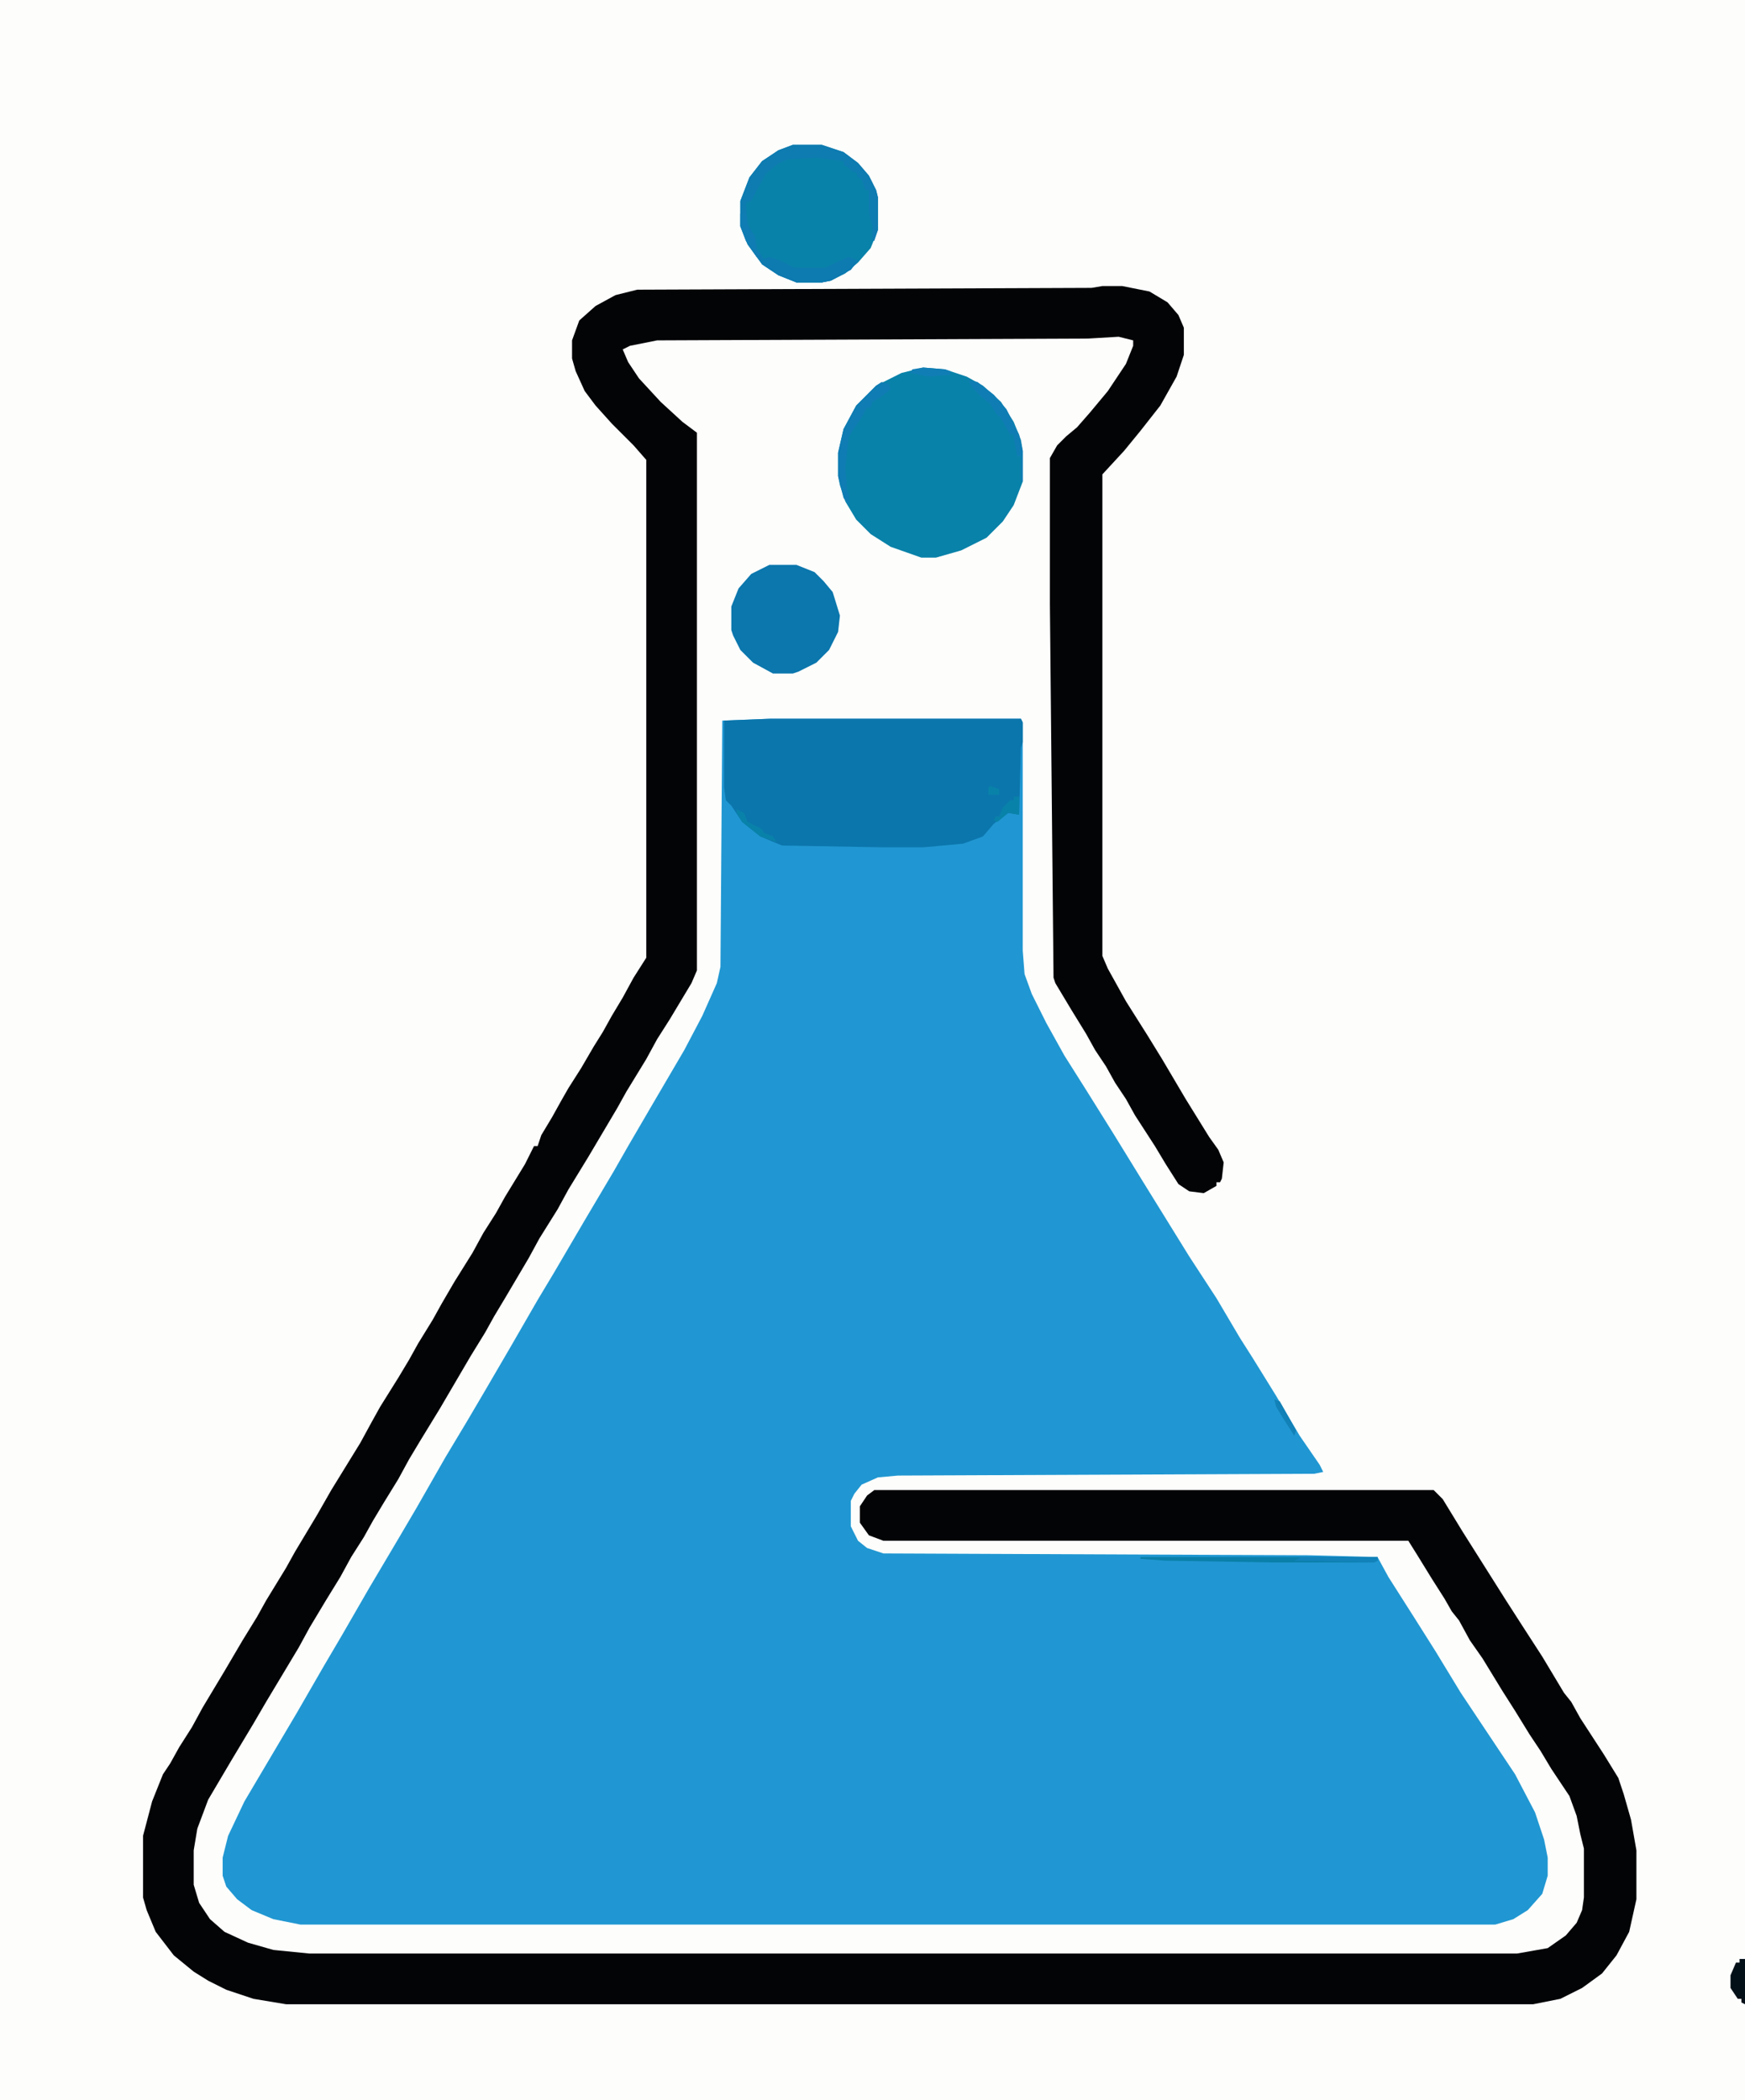 <?xml version="1.0" encoding="UTF-8"?>
<svg version="1.1" viewBox="0 0 964 1160" width="241" height="290" xmlns="http://www.w3.org/2000/svg">
<path transform="translate(0)" d="m0 0h964v1160h-964z" fill="#FDFDFC"/>
<path transform="translate(425,397)" d="m0 0h139l1 2v126l1 13 4 11 8 16 10 18 12 19 15 24 16 26 26 42 15 23 13 22 7 11 13 21 13 22 11 16 2 4-5 1-230 1-11 1-9 4-4 5-2 4v14l4 8 5 4 9 3 235 1 38 1 6 11 14 22 12 19 14 23 30 45 11 21 5 15 2 10v10l-3 10-8 9-8 5-10 3h-660l-15-3-12-5-8-6-6-7-2-6v-10l3-12 9-19 29-49 15-26 10-17 15-26 16-27 10-17 16-28 12-20 10-17 14-24 15-26 9-15 17-29 16-27 8-14 14-24 17-29 10-19 8-18 2-9 1-136z" fill="#2097D2"/>
<path transform="translate(609,158)" d="m0 0h11l15 3 10 6 6 7 3 7v15l-4 12-9 16-11 14-9 11-12 13v266l3 7 10 18 12 19 8 13 13 22 13 21 5 7 3 7-1 9-1 2h-2v2l-7 4-8-1-6-4-7-11-6-10-11-17-5-9-6-9-5-9-6-9-5-9-8-13-9-15-1-3-2-206v-81l4-7 5-5 6-5 7-8 10-12 10-15 4-10v-3l-8-2-17 1-238 1-15 3-4 2 3 7 6 9 12 13 12 11 8 6v297l-3 7-12 20-7 11-6 11-11 18-5 9-16 27-11 18-6 11-10 16-6 11-13 22-6 10-5 9-8 13-17 29-11 18-6 10-6 11-8 13-6 10-5 9-7 11-6 11-8 13-9 15-6 11-18 30-7 12-12 20-13 22-6 16-2 12v19l3 10 6 9 8 7 13 6 14 4 20 2h667l17-3 10-7 6-7 3-7 1-7v-27l-2-8-2-10-4-11-10-15-6-10-6-9-8-13-7-11-11-18-7-10-6-11-4-5-4-7-7-11-8-13-5-8h-290l-8-3-5-7v-9l4-6 4-3h309l5 5 11 18 24 38 9 14 11 17 12 20 4 5 5 9 13 20 8 13 3 9 4 14 3 17v27l-4 18-7 13-8 10-11 8-12 6-15 3h-689l-18-3-15-5-10-5-8-5-11-9-10-13-5-12-2-7v-34l5-19 6-15 4-6 5-9 7-11 6-11 12-20 10-17 8-13 5-9 11-18 5-9 12-20 8-14 16-26 6-11 5-9 10-16 6-10 5-9 8-13 5-9 7-12 10-16 6-11 7-11 5-9 11-18 5-10h2l2-6 6-10 5-9 4-7 7-11 7-12 5-8 5-9 6-10 6-11 7-11v-275l-7-8-12-12-9-10-6-8-5-11-2-7v-10l4-11 9-8 11-6 12-3 251-1z" fill="#020406"/>
<path transform="translate(425,397)" d="m0 0h139l1 2v11l-1 3-1 37-6-1-8 6-6 7-11 4-22 2h-22l-56-1-12-5-10-8-6-9-3-3-1-7v-37z" fill="#0B76AC"/>
<path transform="translate(510,203)" d="m0 0 12 1 12 4 9 5 10 9 7 11 4 10 1 6v17l-5 13-6 9-9 9-14 7-14 4h-8l-17-6-11-7-8-8-6-10-3-9-1-5v-13l3-13 7-13 11-11 14-7z" fill="#0982A9"/>
<path transform="translate(438,80)" d="m0 0h16l12 4 8 6 6 7 4 8 1 4v18l-4 10-7 8-7 6-8 4-5 1h-14l-10-4-9-6-8-11-4-10v-14l5-13 7-9 9-6z" fill="#0982A9"/>
<path transform="translate(425,312)" d="m0 0h15l10 4 5 5 5 6 4 13-1 9-5 10-7 7-10 5-3 1h-11l-11-6-7-7-4-8-1-3v-13l4-10 7-8z" fill="#0B77AD"/>
<path transform="translate(438,80)" d="m0 0h16l12 4 8 6 6 7 4 8 1 4v18l-2 6h-1v-8l-2-8v-12h-2l-2-6-2-1-1-3h-2l-3-3-2-1v-2l-15-2-16 1-6 3-6 5-6 11-2 4-3 1 1 12 3 5 2 7v2l2 2 2 3 3-1 6 2 8 4h17l6-3 7-3 5 2-4 5-11 6-5 1h-14l-10-4-9-6-8-11-4-10v-14l5-13 7-9 9-6z" fill="#0E7BB1"/>
<path transform="translate(419,141)" d="m0 0 3 2 3-1 6 2 8 4h17l6-3 7-3 5 2-4 5-11 6-5 1h-14l-10-4-9-6z" fill="#0D7AB0"/>
<path transform="translate(487,211)" d="m0 0 4 1 1 3-5 4-5 3-1 3h-2l-2 4-8 12-2 17 1 13 1 2v6l-3-4-3-12v-13l3-13 7-13 11-11z" fill="#0F7CB3"/>
<path transform="translate(630,860)" d="m0 0h131v2l-2 1h-55l-60-1-14-1z" fill="#097FA9"/>
<path transform="translate(535,210)" d="m0 0 5 1 9 7 7 8 7 14 2 9v17h-1v-14h-2l-2-10v-2h-2l-5-9-3-3-3-5-5-4-5-5z" fill="#0F7DB4"/>
<path transform="translate(961,1082)" d="m0 0h3v25l-2-1v-2h-2l-4-6v-7l3-7h2z" fill="#041018"/>
<path transform="translate(719,860)" d="m0 0h42v2l-2 1-44-1z" fill="#1282BA"/>
<path transform="translate(410,117)" d="m0 0 2 1 2 9 3 3 1 6v2l2 2-2 2-6-9-3-8v-7z" fill="#0F7CB3"/>
<path transform="translate(560,440)" d="m0 0h3v10l-6-1-6 5-2-1 1-2h2l2-5 4-4h2z" fill="#0982A9"/>
<path transform="translate(510,203)" d="m0 0 12 1 3 1v2l-12 1-10-2 1-2z" fill="#107EB5"/>
<path transform="translate(407,447)" d="m0 0 4 2 2 5 8 4 1 2 5 2 2 3-9-3-10-8-3-5z" fill="#0982A9"/>
<path transform="translate(704,773)" d="m0 0 3 1 9 16-1 3-7-11-3-5z" fill="#1181B7"/>
<path transform="translate(547,434)" d="m0 0 5 2v3h-6v-4z" fill="#0982A9"/>
</svg>
